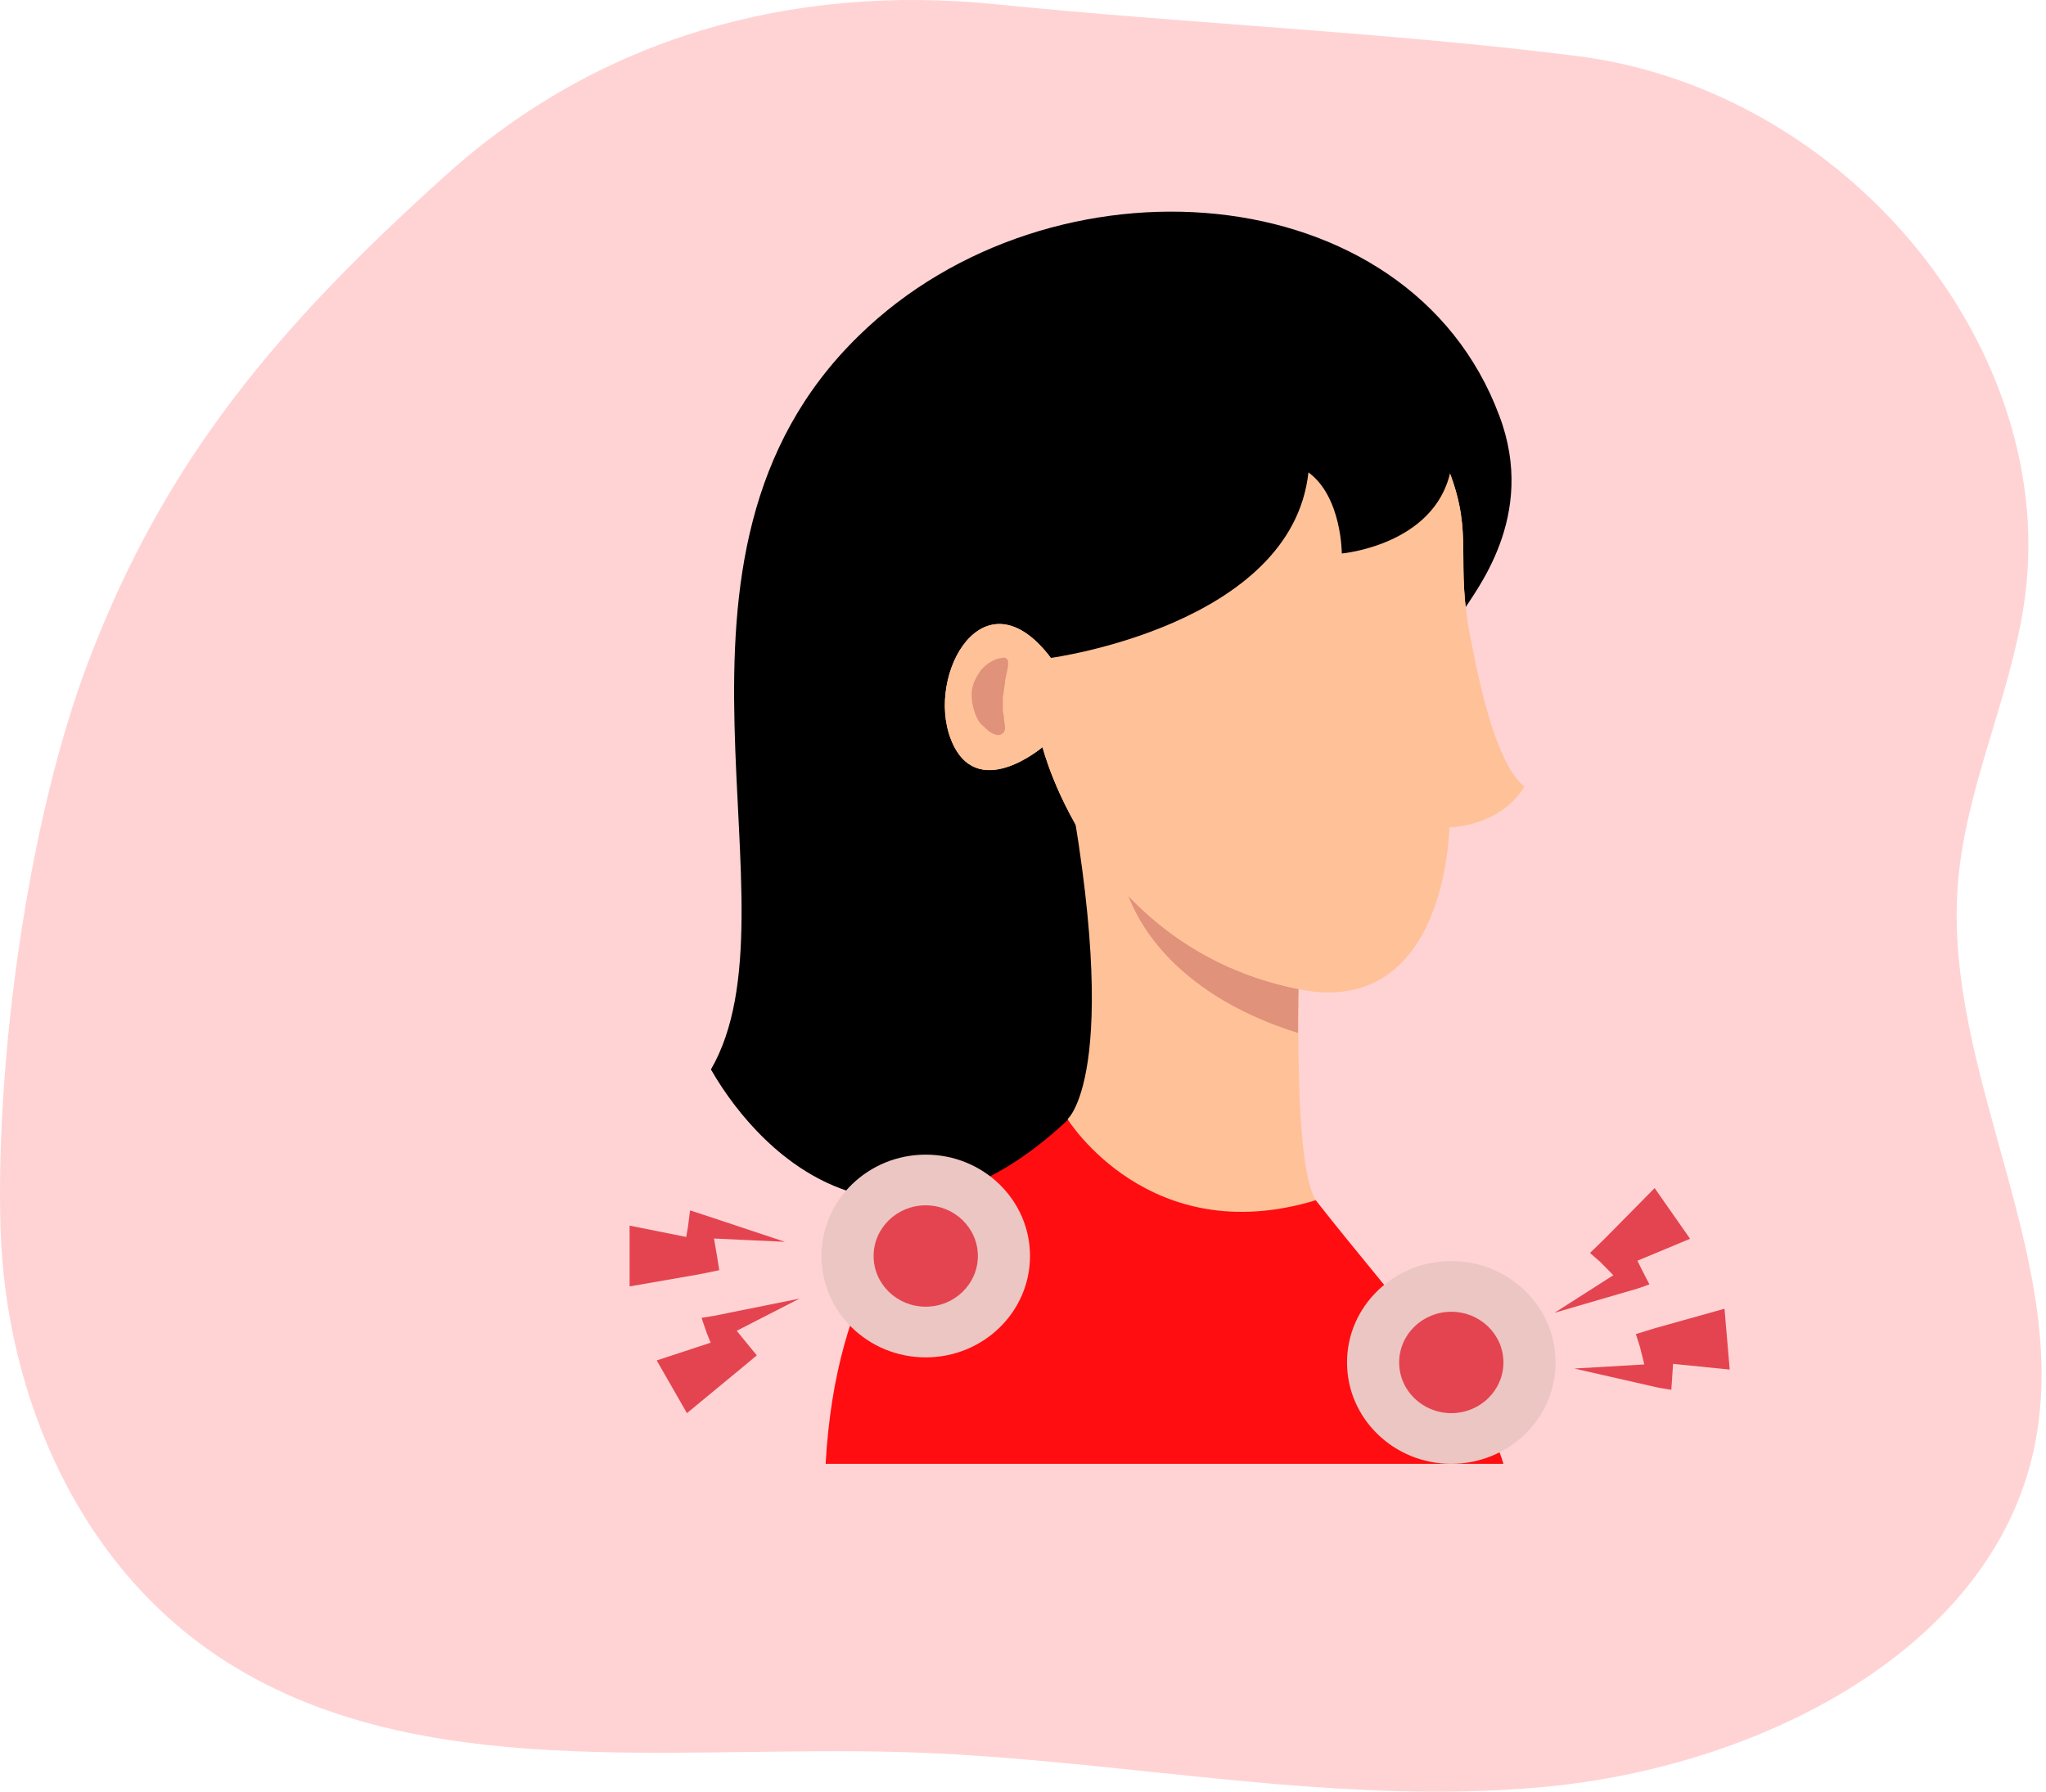 <svg width="443" height="388" viewBox="0 0 443 388" fill="none" xmlns="http://www.w3.org/2000/svg">
<path opacity="0.18" d="M439.875 316.018C429.411 358.044 380.412 382.713 334.183 386.984C328.009 387.558 321.821 387.872 315.647 387.963C280.852 388.525 246.029 382.53 211.108 380.193C205.834 379.84 200.56 379.566 195.286 379.422C145.527 377.999 91.071 386.109 49.737 360.329C17.136 340.008 1.159 302.175 0.105 265.752C-0.95 229.329 6.015 177.873 19.039 143.5C35.789 99.293 60.58 70.237 96.852 37.654C129.551 8.309 171.11 -3.588 215.721 0.93C257.309 5.135 300.218 6.938 341.398 12.122C400.313 19.54 446.555 76.271 438.215 130.964C435.121 151.285 425.656 170.548 423.954 191.038C420.424 233.168 450.128 274.789 439.875 316.018Z" fill="#FF0D11"/>
<path d="M217.148 235.773C196.828 259.922 181.023 277.484 178.766 317C199.086 317 325.523 317 325.523 317C321.234 302.291 303.171 283.192 284.883 259.922L228.438 226.992L217.148 235.773Z" fill="#FF0D11"/>
<path d="M324.62 90.005C332.974 111.958 319.202 128.203 316.492 132.813C313.783 137.423 254.402 177.817 253.499 202.185C252.596 226.553 258.015 228.309 258.015 228.309C258.015 228.309 242.21 232.261 231.147 242.579C194.119 277.265 165.67 252.019 153.93 231.602C174.25 196.477 136.545 120.739 185.991 72.662C227.534 32.048 304.977 37.317 324.62 90.005Z" fill="black"/>
<path d="M281.496 203.722C281.496 203.722 279.464 251.141 284.883 259.922C248.758 270.898 231.147 242.359 231.147 242.359C231.147 242.359 244.242 231.383 229.115 158.059C276.077 179.134 281.496 203.722 281.496 203.722Z" fill="#FFC298"/>
<path d="M281.045 223.699C281.045 212.723 281.496 203.722 281.496 203.722C281.496 203.722 241.081 176.061 241.984 184.403C243.565 201.088 257.112 216.235 281.045 223.699Z" fill="#E1927A"/>
<path d="M313.783 102.079C319.202 116.129 314.912 121.178 318.524 138.96C321.008 151.913 324.62 165.963 330.039 170.353C324.62 179.134 313.783 179.134 313.783 179.134C313.783 179.134 313.331 220.406 281.496 214.259C236.566 205.478 225.728 161.791 225.728 161.791C225.728 161.791 211.278 174.085 205.859 160.035C200.441 145.985 213.084 123.373 227.534 142.473C229.341 119.641 250.113 109.982 263.434 102.298C299.559 81.224 308.59 88.249 313.783 102.079Z" fill="#FFC298"/>
<path d="M313.783 102.079C319.202 116.129 314.912 121.178 318.524 138.96C321.008 151.913 324.62 165.963 330.039 170.353C324.62 179.134 313.783 179.134 313.783 179.134C313.783 179.134 313.331 220.406 281.496 214.259C236.566 205.478 225.728 161.791 225.728 161.791C225.728 161.791 211.278 174.085 205.859 160.035C200.441 145.985 213.084 123.373 227.534 142.473C229.341 119.641 250.113 109.982 263.434 102.298C299.559 81.224 308.59 88.249 313.783 102.079Z" fill="#FFC298"/>
<path d="M220.309 126.666C224.148 131.716 227.534 142.473 227.534 142.473C227.534 142.473 279.69 135.448 283.302 102.298C290.527 107.567 290.527 119.861 290.527 119.861C290.527 119.861 310.396 118.105 314.009 102.298C326.427 47.416 234.759 69.149 220.309 84.736C205.859 100.323 214.891 119.641 220.309 126.666Z" fill="black"/>
<path d="M218.277 144.229C218.052 145.766 217.6 146.863 217.6 147.961C217.374 149.059 217.374 149.937 217.148 150.815C217.148 151.693 217.148 152.571 217.148 153.669C217.148 154.327 217.374 154.766 217.374 155.425C217.374 156.084 217.6 156.742 217.6 157.62V157.84C217.6 158.498 216.923 159.157 216.245 159.157C216.02 159.157 216.02 159.157 215.794 159.157C214.891 158.938 214.213 158.498 213.536 157.84C212.859 157.181 212.181 156.742 211.73 155.864C210.827 154.108 210.375 152.352 210.375 150.376C210.375 148.4 211.278 146.644 212.407 145.107C213.536 143.79 215.116 142.692 216.923 142.473C217.6 142.253 218.277 142.692 218.277 143.351C218.277 143.57 218.277 143.57 218.277 143.79V144.229Z" fill="#E1927A"/>
<path d="M314.234 317C326.704 317 336.812 307.171 336.812 295.047C336.812 282.922 326.704 273.094 314.234 273.094C301.765 273.094 291.656 282.922 291.656 295.047C291.656 307.171 301.765 317 314.234 317Z" fill="#ECC6C3"/>
<path d="M314.234 306.023C320.469 306.023 325.523 301.109 325.523 295.047C325.523 288.985 320.469 284.07 314.234 284.07C308 284.07 302.945 288.985 302.945 295.047C302.945 301.109 308 306.023 314.234 306.023Z" fill="#E44450"/>
<path d="M200.441 293.949C212.91 293.949 223.019 284.12 223.019 271.996C223.019 259.872 212.91 250.043 200.441 250.043C187.971 250.043 177.862 259.872 177.862 271.996C177.862 284.12 187.971 293.949 200.441 293.949Z" fill="#ECC6C3"/>
<path d="M200.441 282.973C206.675 282.973 211.73 278.058 211.73 271.996C211.73 265.934 206.675 261.02 200.441 261.02C194.206 261.02 189.151 265.934 189.151 271.996C189.151 278.058 194.206 282.973 200.441 282.973Z" fill="#E44450"/>
<path d="M336.587 284.29L352.391 274.191L351.263 278.143L346.521 273.313L344.263 271.337L347.424 268.264L358.262 257.287L365.938 268.264L351.714 274.191L352.617 269.142L355.552 275.07L357.133 278.143L354.649 279.021L336.587 284.29Z" fill="#E44450"/>
<path d="M340.877 296.364L359.616 295.266L356.681 298.12L355.101 291.754L354.198 288.9L358.488 287.583L373.389 283.412L374.518 296.584L359.165 295.047L362.552 290.876L362.1 297.681L361.874 300.974L359.165 300.535L340.877 296.364Z" fill="#E44450"/>
<path d="M173.121 281.216L156.413 289.778L157.768 286.046L162.058 291.315L163.864 293.51L160.703 296.145L148.737 306.023L142.189 294.608L156.865 289.778L155.51 294.827L153.027 288.68L151.898 285.388L154.607 284.948L173.121 281.216Z" fill="#E44450"/>
<path d="M169.96 268.923L150.995 268.045L154.155 265.63L155.284 272.216L155.736 275.07L151.446 275.948L136.319 278.582V265.41L151.672 268.484L147.834 272.216L148.962 265.63L149.414 262.117L152.123 262.995L169.96 268.923Z" fill="#E44450"/>
</svg>
